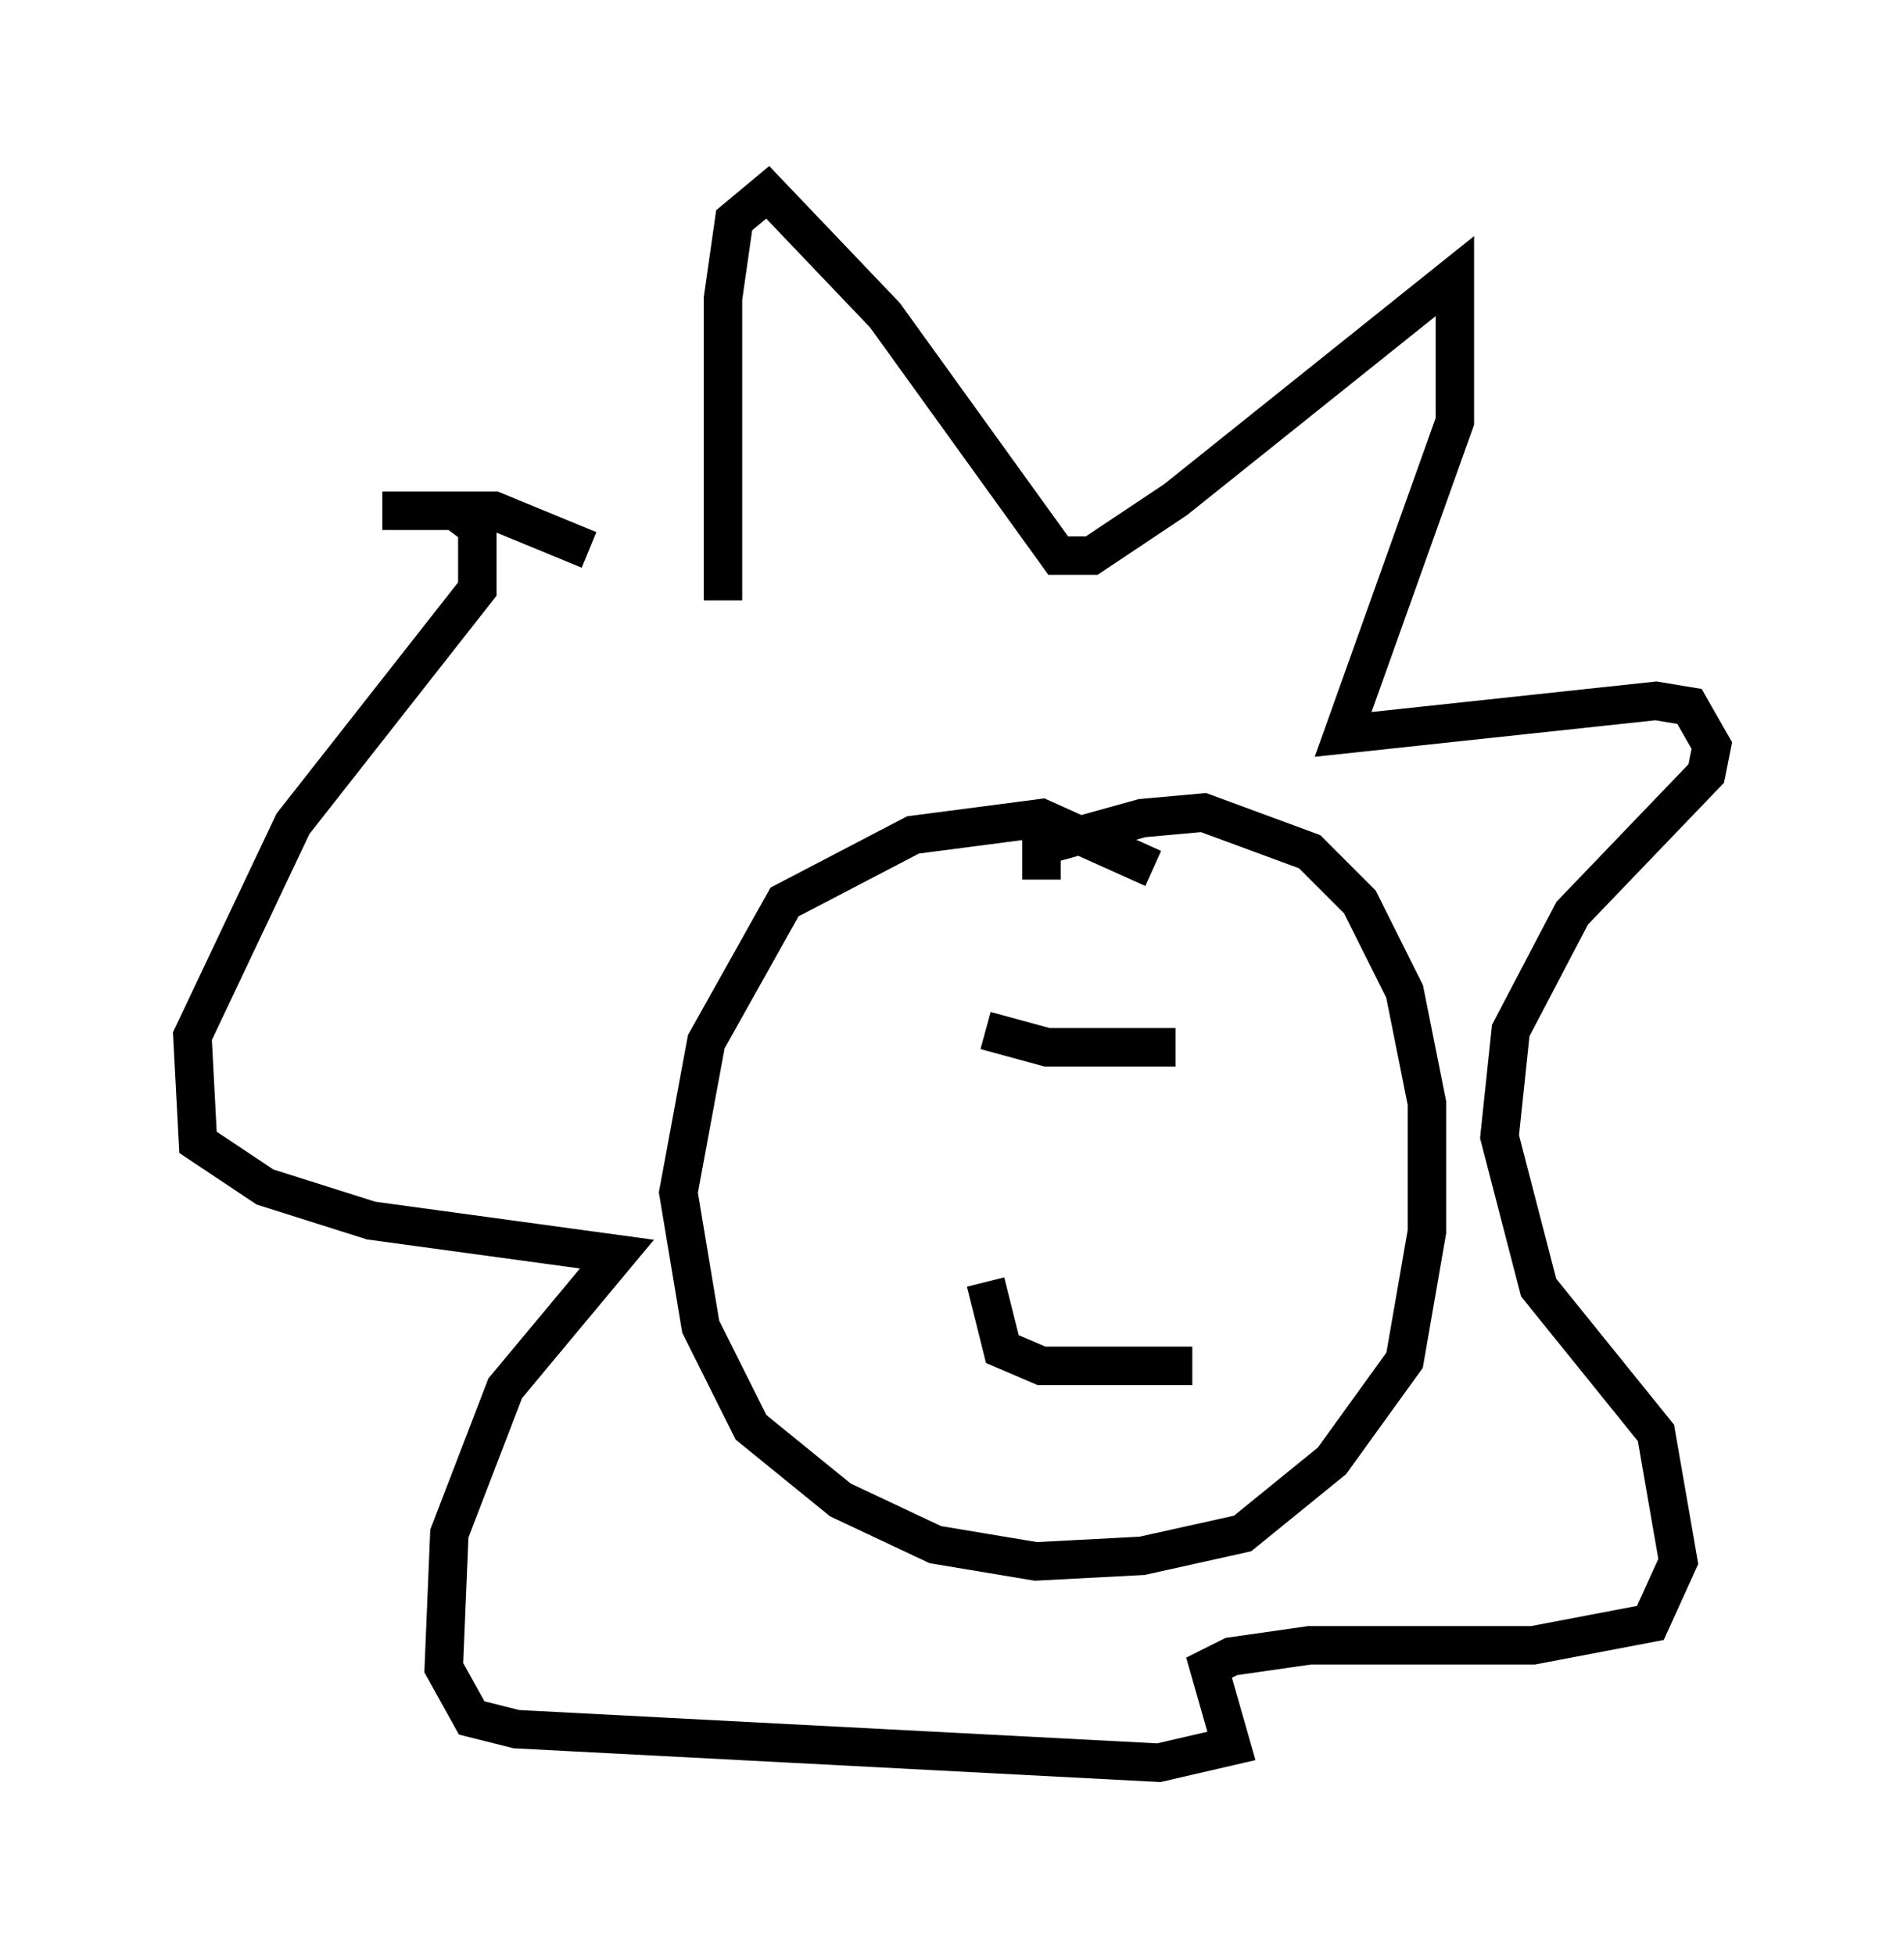 <?xml version="1.0" encoding="utf-8" ?>
<svg baseProfile="full" height="50.816" version="1.1" width="49.508" xmlns="http://www.w3.org/2000/svg" xmlns:ev="http://www.w3.org/2001/xml-events" xmlns:xlink="http://www.w3.org/1999/xlink"><defs /><rect fill="white" height="50.816" width="49.508" x="0" y="0" /><path d="M17.927, 19.38 m0.872, -3.777 l0.0, -7.844 0.291, -2.034 l0.872, -0.726 3.05, 3.196 l4.503, 6.246 0.872, 0.0 l2.179, -1.453 7.263, -5.81 l0.0, 3.777 -2.905, 8.134 l8.134, -0.872 0.872, 0.145 l0.581, 1.017 -0.145, 0.726 l-3.486, 3.631 -1.598, 3.05 l-0.291, 2.76 1.017, 3.922 l3.05, 3.777 0.581, 3.341 l-0.726, 1.598 -3.05, 0.581 l-5.81, 0.0 -2.034, 0.291 l-0.581, 0.291 0.581, 2.034 l-1.888, 0.436 -16.704, -0.872 l-1.162, -0.291 -0.726, -1.307 l0.145, -3.486 1.453, -3.777 l2.905, -3.486 -6.391, -0.872 l-2.76, -0.872 -1.743, -1.162 l-0.145, -2.76 2.615, -5.52 l4.793, -6.101 0.0, -1.598 l-0.581, -0.436 -1.888, 0.0 l2.905, 0.0 2.469, 1.017 m14.67, 8.279 l-2.905, -1.307 -3.341, 0.436 l-3.341, 1.743 -2.034, 3.631 l-0.726, 3.922 0.581, 3.486 l1.307, 2.615 2.324, 1.888 l2.469, 1.162 2.615, 0.436 l2.76, -0.145 2.615, -0.581 l2.324, -1.888 1.888, -2.615 l0.581, -3.341 0.0, -3.341 l-0.581, -2.905 -1.162, -2.324 l-1.307, -1.307 -2.76, -1.017 l-1.598, 0.145 -2.615, 0.726 l0.0, 0.872 m-1.453, 3.922 l1.598, 0.436 3.341, 0.0 m-4.939, 6.101 l0.436, 1.743 1.017, 0.436 l3.922, 0.0 " fill="none" stroke="black" stroke-width="1" /></svg>